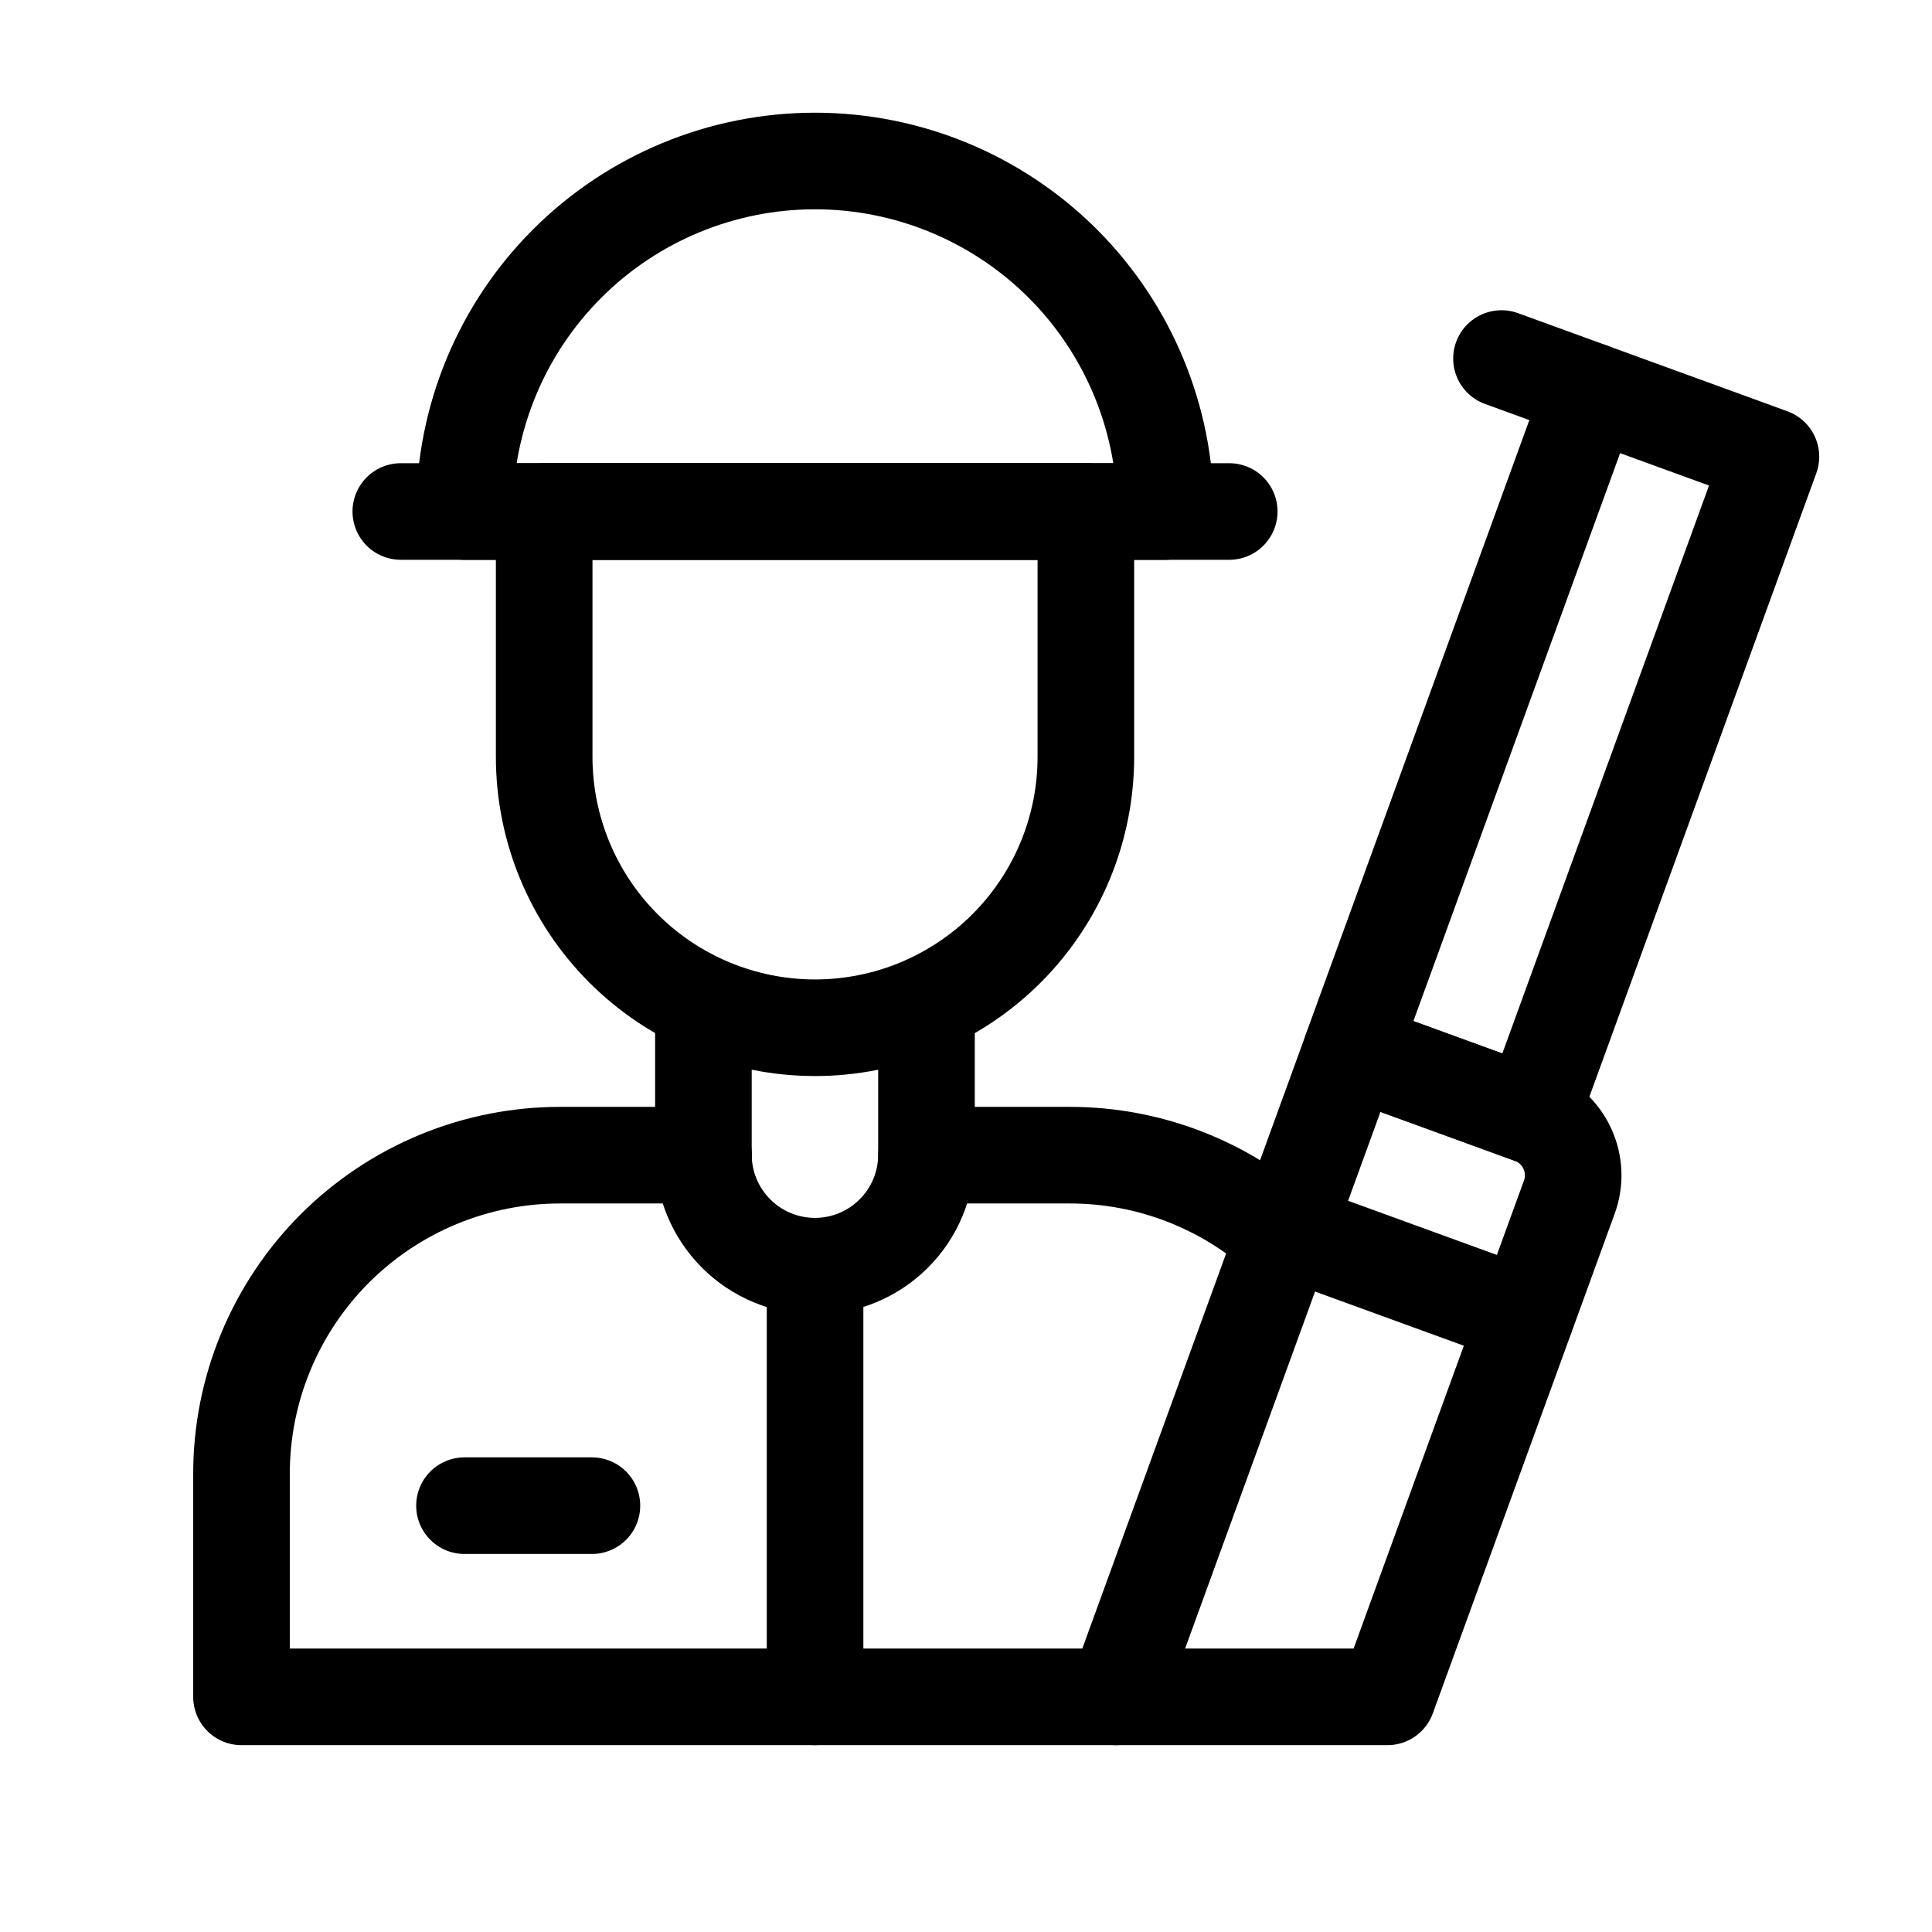 <svg width="24" height="24" viewBox="0 0 24 24" fill="none" xmlns="http://www.w3.org/2000/svg">
<mask id="mask0_875_1058" style="mask-type:luminance" maskUnits="userSpaceOnUse" x="0" y="0" width="24" height="24">
<path d="M0 0H24V24H0V0Z" fill="white"/>
</mask>
<g mask="url(#mask0_875_1058)">
<path d="M10.124 12.767C9.232 12.767 8.376 12.412 7.745 11.781C7.114 11.15 6.76 10.294 6.76 9.402V6.354H13.489V9.402C13.489 9.844 13.402 10.281 13.233 10.69C13.064 11.098 12.816 11.469 12.504 11.781C12.191 12.094 11.82 12.341 11.412 12.511C11.004 12.68 10.566 12.767 10.124 12.767Z" stroke="black" stroke-width="1.2" stroke-miterlimit="10" stroke-linecap="round" stroke-linejoin="round"/>
<path d="M8.738 12.487V14.35C8.74 14.716 8.887 15.067 9.146 15.325C9.406 15.584 9.757 15.729 10.124 15.729C10.49 15.729 10.841 15.584 11.101 15.325C11.361 15.067 11.507 14.716 11.509 14.35V12.487" stroke="black" stroke-width="1.2" stroke-miterlimit="10" stroke-linecap="round" stroke-linejoin="round"/>
<path d="M10.124 2C8.969 2 7.861 2.459 7.045 3.275C6.228 4.092 5.77 5.199 5.77 6.354H14.478C14.478 5.199 14.019 4.092 13.203 3.275C12.386 2.459 11.278 2 10.124 2Z" stroke="black" stroke-width="1.2" stroke-miterlimit="10" stroke-linecap="round" stroke-linejoin="round"/>
<path d="M4.979 6.354H15.27" stroke="black" stroke-width="1.2" stroke-miterlimit="10" stroke-linecap="round" stroke-linejoin="round"/>
<path d="M10.125 21.079V15.735" stroke="black" stroke-width="1.2" stroke-miterlimit="10" stroke-linecap="round" stroke-linejoin="round"/>
<path d="M5.77 18.704H7.353" stroke="black" stroke-width="1.2" stroke-miterlimit="10" stroke-linecap="round" stroke-linejoin="round"/>
<path d="M21.999 5.673L19.767 4.86L16.789 13.043L19.021 13.856L21.999 5.673Z" stroke="black" stroke-width="1.2" stroke-miterlimit="10" stroke-linecap="round" stroke-linejoin="round"/>
<path d="M18.652 4.454L19.768 4.86" stroke="black" stroke-width="1.2" stroke-miterlimit="10" stroke-linecap="round" stroke-linejoin="round"/>
<path d="M15.977 15.275L18.952 16.358" stroke="black" stroke-width="1.2" stroke-miterlimit="10" stroke-linecap="round" stroke-linejoin="round"/>
<path d="M19.495 14.87C19.567 14.673 19.557 14.455 19.468 14.265C19.38 14.075 19.219 13.928 19.022 13.856L16.79 13.043L13.865 21.079H17.235L19.495 14.87Z" stroke="black" stroke-width="1.2" stroke-miterlimit="10" stroke-linecap="round" stroke-linejoin="round"/>
<path d="M8.74 14.35H6.958C6.439 14.35 5.924 14.452 5.444 14.651C4.963 14.85 4.527 15.142 4.159 15.509C3.792 15.877 3.5 16.313 3.301 16.794C3.102 17.274 3 17.788 3 18.308V21.079H13.865" stroke="black" stroke-width="1.2" stroke-miterlimit="10" stroke-linecap="round" stroke-linejoin="round"/>
<path d="M15.941 15.374C15.216 14.715 14.271 14.35 13.291 14.35H11.51" stroke="black" stroke-width="1.2" stroke-miterlimit="10" stroke-linecap="round" stroke-linejoin="round"/>
</g>
</svg>
